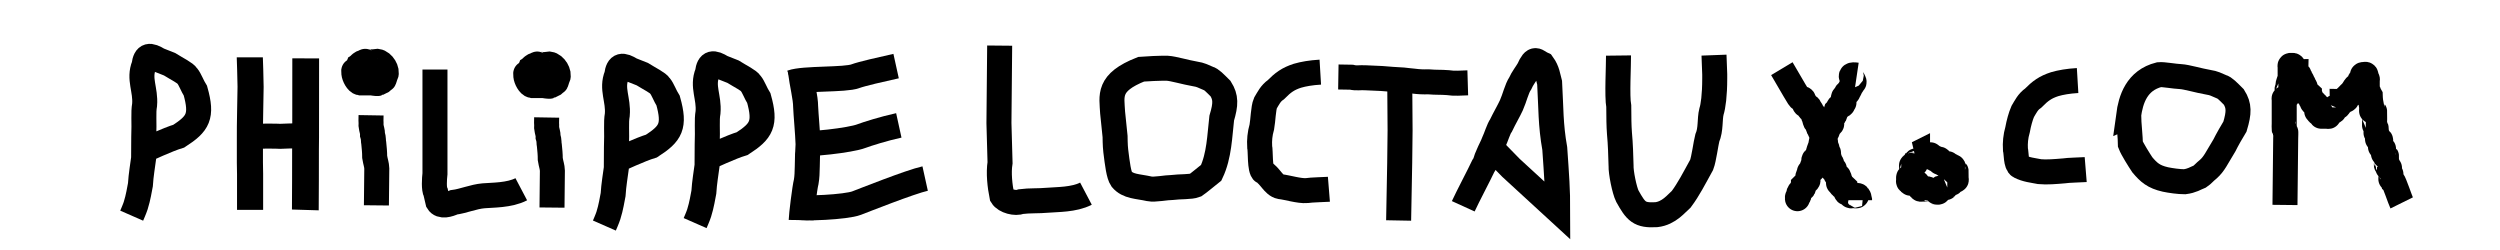 <?xml version="1.0" encoding="UTF-8" standalone="no"?>
<!-- Created with Inkscape (http://www.inkscape.org/) -->

<svg
   xmlns:dc="http://purl.org/dc/elements/1.1/"
   xmlns:cc="http://creativecommons.org/ns#"
   xmlns:rdf="http://www.w3.org/1999/02/22-rdf-syntax-ns#"
   xmlns:svg="http://www.w3.org/2000/svg"
   xmlns="http://www.w3.org/2000/svg"
   xmlns:sodipodi="http://sodipodi.sourceforge.net/DTD/sodipodi-0.dtd"
   xmlns:inkscape="http://www.inkscape.org/namespaces/inkscape"
   width="300"
   height="30"
   viewBox="0 0 79.374 7.937"
   version="1.1"
   id="svg8"
   inkscape:version="0.92.2 5c3e80d, 2017-08-06"
   sodipodi:docname="logo.svg">
  <defs
     id="defs2" />
  <sodipodi:namedview
     id="base"
     pagecolor="#ffffff"
     bordercolor="#666666"
     borderopacity="1.0"
     inkscape:pageopacity="0.0"
     inkscape:pageshadow="2"
     inkscape:zoom="16"
     inkscape:cx="139.76121"
     inkscape:cy="15.864377"
     inkscape:document-units="px"
     inkscape:current-layer="layer1"
     showgrid="false"
     units="px"
     inkscape:window-width="1920"
     inkscape:window-height="1016"
     inkscape:window-x="0"
     inkscape:window-y="27"
     inkscape:window-maximized="1" />
  <g
     inkscape:label="Layer 1"
     inkscape:groupmode="layer"
     id="layer1"
     transform="translate(0,-289.06)">
    <path
       style="fill:none;fill-opacity:1;stroke:#000000;stroke-width:0.794;stroke-linecap:butt;stroke-linejoin:miter;stroke-miterlimit:4;stroke-dasharray:none;stroke-opacity:1"
       d="m 44.442,291.761 c 0,0 0.011,1.336 0.01,1.441 l -0.012,1.031 -0.034,1.827"
       id="path87"
       inkscape:connector-curvature="0"
       sodipodi:nodetypes="cccc" />
    <path
       style="fill:none;fill-opacity:1;stroke:#000000;stroke-width:0.829;stroke-linecap:butt;stroke-linejoin:miter;stroke-miterlimit:4;stroke-dasharray:none;stroke-opacity:1"
       d="m 7.931,290.88 c 0,0.015 0.026,0.726 0.025,0.938 -0.002,0.249 -0.027,1.313 -0.022,1.59 l -3e-7,0.812 0.006,0.364 v 1.138"
       id="path11"
       inkscape:connector-curvature="0"
       sodipodi:nodetypes="cscccc" />
    <path
       style="fill:none;fill-opacity:1;stroke:#000000;stroke-width:0.794;stroke-linecap:butt;stroke-linejoin:miter;stroke-miterlimit:4;stroke-dasharray:none;stroke-opacity:1"
       d="m 7.996,293.429 c 0.169,-0.075 0.899,-0.041 0.899,-0.041 0,0 0.461,-0.021 0.758,-0.017"
       id="path13"
       inkscape:connector-curvature="0"
       sodipodi:nodetypes="ccc" />
    <path
       style="fill:none;fill-opacity:1;stroke:#000000;stroke-width:0.85;stroke-linecap:butt;stroke-linejoin:miter;stroke-miterlimit:4;stroke-dasharray:none;stroke-opacity:1"
       d="m 9.706,290.913 c -0.004,1.089 0.002,2.674 -0.006,2.906 -9.796e-4,0.187 -2.851e-4,1.716 -0.006,1.906"
       id="path15"
       inkscape:connector-curvature="0"
       sodipodi:nodetypes="ccc" />
    <path
       style="fill:none;fill-opacity:1;stroke:#000000;stroke-width:0.794;stroke-linecap:butt;stroke-linejoin:miter;stroke-miterlimit:4;stroke-dasharray:none;stroke-opacity:1"
       d="m 11.836,291.025 0.15,-0.017 c 0.171,0.024 0.329,0.286 0.265,0.436 -0.02,0.01 -0.051,0.163 -0.071,0.173 -0.06,0.025 -0.119,0.064 -0.189,0.095 -0.014,0.007 -0.202,-0.021 -0.224,-0.021 h -0.331 c -0.098,-0.016 -0.193,-0.205 -0.202,-0.31 -0.004,-0.004 -0.002,-0.141 0,-0.142 0.168,-0.09 0.207,-0.164 0.235,-0.178 0.306,-0.109 -0.055,-0.053 0.366,-0.036 z"
       id="path31"
       inkscape:connector-curvature="0"
       sodipodi:nodetypes="cccccscccccc" />
    <path
       style="fill:none;fill-opacity:1;stroke:#000000;stroke-width:0.794;stroke-linecap:butt;stroke-linejoin:miter;stroke-miterlimit:4;stroke-dasharray:none;stroke-opacity:1"
       d="m 11.781,292.72 -0.003,0.175 c -2.64e-4,0.016 0.008,0.083 0.003,0.155 0.014,0.117 0.049,0.179 0.047,0.284 0.038,0.117 0.023,0.226 0.038,0.262 0.016,0.159 0.03,0.293 0.03,0.447 0.028,0.171 0.063,0.24 0.067,0.368 l -0.012,1.169"
       id="path35"
       inkscape:connector-curvature="0"
       sodipodi:nodetypes="cscccccc" />
    <path
       style="fill:none;fill-opacity:1;stroke:#000000;stroke-width:0.794;stroke-linecap:butt;stroke-linejoin:miter;stroke-miterlimit:4;stroke-dasharray:none;stroke-opacity:1"
       d="m 13.81,291.268 v 2.74 0.567 c -0.019,0.167 -0.039,0.488 0.024,0.597 l 0.07,0.301 c 0.098,0.163 0.348,0.083 0.505,0.011 0.294,-0.037 0.621,-0.18 0.944,-0.208 0.268,-0.024 0.821,-0.01 1.197,-0.208"
       id="path39"
       inkscape:connector-curvature="0"
       sodipodi:nodetypes="ccccccsc" />
    <path
       style="fill:none;fill-opacity:1;stroke:#000000;stroke-width:0.794;stroke-linecap:butt;stroke-linejoin:miter;stroke-miterlimit:4;stroke-dasharray:none;stroke-opacity:1"
       d="m 19.189,296.221 c 0,0 0.094,-0.214 0.127,-0.318 0.086,-0.272 0.119,-0.514 0.15,-0.664 0.019,-0.311 0.075,-0.63 0.102,-0.843 l 0.004,-0.664 c 0.021,-0.506 -0.019,-0.77 0.027,-1.03 0.041,-0.476 -0.195,-0.821 -0.019,-1.254 0.046,-0.349 0.186,-0.341 0.465,-0.172 0.088,0.035 0.24,0.093 0.345,0.136 0.248,0.156 0.505,0.276 0.567,0.378 0.085,0.102 0.158,0.313 0.256,0.467 0.226,0.81 0.088,1.041 -0.527,1.439 -0.351,0.104 -1.033,0.424 -1.114,0.462"
       id="path59"
       inkscape:connector-curvature="0"
       sodipodi:nodetypes="csccccccccccc" />
    <path
       style="fill:none;fill-opacity:1;stroke:#000000;stroke-width:0.794;stroke-linecap:butt;stroke-linejoin:miter;stroke-miterlimit:4;stroke-dasharray:none;stroke-opacity:1"
       d="m 25.408,291.286 c 0.061,0.482 0.168,0.859 0.171,1.165 0.008,0.224 0.067,0.855 0.077,1.188 -0.037,0.554 -0.01,0.915 -0.058,1.186 -0.05,0.19 -0.158,1.083 -0.16,1.223"
       id="path71"
       inkscape:connector-curvature="0"
       sodipodi:nodetypes="ccccc" />
    <path
       style="fill:none;fill-opacity:1;stroke:#000000;stroke-width:0.794;stroke-linecap:butt;stroke-linejoin:miter;stroke-miterlimit:4;stroke-dasharray:none;stroke-opacity:1"
       d="m 35.403,293.392 c 0,0 0.001,0.288 0.022,0.457 0.052,0.418 0.094,0.767 0.186,0.899 0.203,0.241 0.503,0.222 0.881,0.307 0.166,0.035 0.544,-0.043 0.724,-0.043 0.239,-0.031 0.588,-0.012 0.74,-0.072 0.086,-0.057 0.374,-0.295 0.5,-0.396 0.258,-0.544 0.268,-1.183 0.333,-1.733 0.133,-0.445 0.136,-0.661 -0.036,-0.936 -0.175,-0.174 -0.296,-0.305 -0.395,-0.327 -0.162,-0.069 -0.239,-0.115 -0.408,-0.14 -0.308,-0.052 -0.698,-0.171 -0.887,-0.181 -0.185,-0.007 -0.708,0.018 -0.83,0.03 -1.08,0.425 -0.935,0.843 -0.908,1.379 z"
       id="path83"
       inkscape:connector-curvature="0"
       sodipodi:nodetypes="csccccccccccccc" />
    <path
       style="fill:none;fill-opacity:1;stroke:#000000;stroke-width:0.794;stroke-linecap:butt;stroke-linejoin:miter;stroke-miterlimit:4;stroke-dasharray:none;stroke-opacity:1"
       d="m 41.919,291.35 c -0.301,0.018 -0.534,0.059 -0.727,0.115 -0.297,0.097 -0.455,0.212 -0.685,0.444 -0.166,0.114 -0.24,0.273 -0.331,0.425 -0.066,0.152 -0.075,0.551 -0.113,0.754 -0.064,0.221 -0.081,0.428 -0.069,0.63 0.031,0.123 -0.003,0.741 0.118,0.803 0.207,0.108 0.32,0.423 0.538,0.465 0.212,0.022 0.606,0.145 0.836,0.125 0.145,-0.024 0.582,-0.032 0.706,-0.042"
       id="path85"
       inkscape:connector-curvature="0"
       sodipodi:nodetypes="ccccccsccc" />
    <path
       style="fill:none;fill-opacity:1;stroke:#000000;stroke-width:0.794;stroke-linecap:butt;stroke-linejoin:miter;stroke-miterlimit:4;stroke-dasharray:none;stroke-opacity:1"
       d="m 42.492,291.504 0.414,0.007 c 0.159,0.04 0.284,0.007 0.444,0.018 0.155,0.006 0.325,0.015 0.512,0.023 0.254,0.023 0.454,0.035 0.69,0.048 0.109,0.01 0.23,0.029 0.324,0.035 0.17,0.022 0.309,0.028 0.475,0.023 0.269,0.022 0.388,0.008 0.607,0.025 0.22,0.035 0.436,0.013 0.643,0.007"
       id="path91"
       inkscape:connector-curvature="0"
       sodipodi:nodetypes="ccccccccc" />
    <path
       style="fill:none;fill-opacity:1;stroke:#000000;stroke-width:0.794;stroke-linecap:butt;stroke-linejoin:miter;stroke-miterlimit:4;stroke-dasharray:none;stroke-opacity:1"
       d="m 46.458,295.609 c 0.138,-0.303 0.508,-1.001 0.635,-1.274 0.087,-0.122 0.08,-0.22 0.151,-0.356 0.061,-0.15 0.14,-0.288 0.188,-0.418 0.059,-0.12 0.156,-0.432 0.224,-0.517 0.111,-0.233 0.247,-0.462 0.328,-0.639 0.107,-0.237 0.168,-0.526 0.281,-0.696 0.064,-0.152 0.209,-0.338 0.27,-0.448 0.191,-0.432 0.244,-0.253 0.447,-0.161 0.151,0.209 0.162,0.384 0.218,0.589 0.046,0.799 0.027,1.324 0.163,2.087 0.06,0.859 0.094,1.315 0.094,1.975 l -1.484,-1.363 -0.808,-0.828"
       id="path95"
       inkscape:connector-curvature="0"
       sodipodi:nodetypes="cccccccccccccc" />
    <path
       style="fill:none;fill-opacity:1;stroke:#000000;stroke-width:0.794;stroke-linecap:butt;stroke-linejoin:miter;stroke-miterlimit:4;stroke-dasharray:none;stroke-opacity:1"
       d="m 51.387,290.823 c 0.004,0.333 -0.052,1.29 0.008,1.612 0.002,0.377 0.004,0.616 0.022,0.854 0.032,0.345 0.043,0.711 0.051,1.026 -0.008,0.218 0.107,0.787 0.2,0.973 0.274,0.49 0.38,0.619 0.919,0.588 0.406,-0.046 0.639,-0.36 0.794,-0.494 0.234,-0.315 0.395,-0.635 0.646,-1.09 0.07,-0.179 0.136,-0.691 0.178,-0.847 0.122,-0.281 0.071,-0.602 0.134,-0.845 0.053,-0.161 0.103,-0.515 0.103,-1.047 v -0.135 0 l -0.023,-0.608"
       id="path101"
       inkscape:connector-curvature="0"
       sodipodi:nodetypes="cccccccccccccc" />
    <path
       style="fill:none;fill-opacity:1;stroke:#000000;stroke-width:0.794;stroke-linecap:butt;stroke-linejoin:miter;stroke-miterlimit:4;stroke-dasharray:none;stroke-opacity:1"
       d="m 58.954,291.444 c -0.37,-0.055 -0.035,0.176 -0.094,0.236 -0.04,0.04 -0.048,0.079 -0.088,0.119 -4.5e-5,4e-5 -0.054,0.117 -0.054,0.117 -0.007,0.021 -0.037,0.027 -0.047,0.047 -0.007,0.014 0.011,0.036 0,0.047 -0.011,0.011 -0.036,-0.011 -0.047,0 -0.011,0.011 0.007,0.033 0,0.047 -0.02,0.04 -0.084,0.051 -0.094,0.095 0.021,0.339 0.033,0.028 -0.047,0.189 0.084,0.082 -0.064,0.065 -0.094,0.095 -0.025,0.025 -0.028,0.065 -0.047,0.095 -0.012,0.018 -0.032,0.032 -0.047,0.047 -0.016,0.047 -0.025,0.097 -0.047,0.142 -0.02,0.04 -0.084,0.051 -0.094,0.095 -0.011,0.046 0,0.095 0,0.142 0,0.016 0.009,0.034 0,0.047 -0.025,0.037 -0.063,0.063 -0.094,0.095 -0.016,0.047 -0.025,0.097 -0.047,0.142 -0.01,0.02 -0.039,0.027 -0.047,0.047 -0.024,0.06 -0.035,0.125 -0.047,0.189 -0.003,0.015 0.011,0.036 0,0.047 -0.025,0.025 -0.07,0.022 -0.095,0.047 -0.011,0.011 0.004,0.032 0,0.047 -0.024,0.097 -0.07,0.187 -0.094,0.283 -0.004,0.015 0.007,0.033 0,0.047 -0.025,0.051 -0.06,0.096 -0.094,0.142 -0.013,0.018 -0.042,0.026 -0.047,0.047 -0.011,0.046 0.011,0.096 0,0.142 -0.005,0.022 -0.042,0.026 -0.047,0.047 -0.011,0.046 0.021,0.1 0,0.142 -0.016,0.032 -0.07,0.022 -0.095,0.047 -0.011,0.011 0.005,0.032 0,0.047 -0.011,0.033 -0.039,0.06 -0.047,0.095 -0.008,0.031 0,0.063 0,0.095 0,0.016 0.009,0.035 0,0.047 -0.047,0.047 -0.094,0.095 -0.142,0.142 0,0.032 0.014,0.066 0,0.095 -0.007,0.014 -0.036,-0.011 -0.047,0 -0.011,0.011 0.007,0.033 0,0.047 -0.02,0.04 -0.08,0.052 -0.095,0.095 -0.01,0.03 0.01,0.065 0,0.095 -0.007,0.021 -0.037,0.027 -0.047,0.047 -0.007,0.014 0,0.063 0,0.047 v -0.095"
       id="path103"
       inkscape:connector-curvature="0"
       sodipodi:nodetypes="ccccccsccccccccscccccccccsccscccccscccsccccsc" />
    <path
       style="fill:none;fill-opacity:1;stroke:#000000;stroke-width:0.794;stroke-linecap:butt;stroke-linejoin:miter;stroke-miterlimit:4;stroke-dasharray:none;stroke-opacity:1"
       d="m 56.573,291.24 c 0.189,0.315 0.345,0.601 0.538,0.913 0.059,0.095 0.109,0.014 0.142,0.047 0.011,0.011 -0.007,0.033 0,0.047 0.01,0.02 0.037,0.027 0.047,0.047 0.014,0.028 -0.022,0.072 0,0.095 0.025,0.025 0.065,0.028 0.094,0.047 0.094,-0.005 0.022,0.07 0.047,0.095 0.011,0.011 0.036,-0.011 0.047,0 0.025,0.025 0.028,0.065 0.047,0.095 0.012,0.018 0.037,0.027 0.047,0.047 0.014,0.028 -0.014,0.066 0,0.095 0.01,0.02 0.037,0.027 0.047,0.047 0.014,0.028 -0.014,0.066 0,0.095 0.01,0.02 0.035,0.029 0.047,0.047 0.016,0.032 0.032,0.063 0.047,0.095 0,0.016 -0.007,0.033 0,0.047 0.01,0.02 0.037,0.027 0.047,0.047 0.007,0.014 -0.007,0.033 0,0.047 0.01,0.02 0.037,0.027 0.047,0.047 0.007,0.014 -0.009,0.034 0,0.047 0.025,0.037 0.075,0.055 0.095,0.095 0.019,0.038 -0.019,0.104 0,0.142 0.01,0.02 0.04,0.026 0.047,0.047 0.01,0.03 -0.008,0.064 0,0.095 0.009,0.034 0.039,0.06 0.047,0.095 0.008,0.03 -0.01,0.065 0,0.095 0.007,0.021 0.04,0.026 0.047,0.047 0.01,0.03 -0.006,0.064 0,0.095 0.01,0.049 0.035,0.093 0.047,0.142 0.004,0.015 -0.007,0.033 0,0.047 0.01,0.02 0.037,0.027 0.047,0.047 0.084,0.168 -0.252,-0.189 0,0.189 0.017,0.026 0.072,-0.022 0.094,0 0.022,0.022 -0.01,0.065 0,0.095 0.007,0.021 0.037,0.027 0.047,0.047 0.007,0.014 -0.011,0.036 0,0.047 0.011,0.011 0.036,-0.011 0.047,0 0.011,0.011 -0.011,0.036 0,0.047 0.011,0.011 0.042,-0.015 0.047,0 0,0.441 -0.047,0.047 0.047,0.142 0.024,0.024 -0.024,0.118 0,0.142 0.011,0.011 0.036,-0.011 0.047,0 0.011,0.011 -0.011,0.036 0,0.047 0.022,0.022 0.072,-0.022 0.094,0 0,0.126 -0.016,-0.016 0.047,0.047 0.024,0.024 -0.024,0.118 0,0.142 0.022,0.022 0.072,-0.022 0.094,0 0.011,0.011 -0.011,0.036 0,0.047 0.011,0.011 0.036,-0.011 0.047,0 0.011,0.011 -0.011,0.036 0,0.047 0.011,0.011 0.032,0 0.047,0 h 0.047 0.047 c 0.016,0 0.036,-0.011 0.047,0 0.011,0.011 -0.058,-0.011 -0.047,0 0.022,0.022 0.072,-0.022 0.094,0 0.011,0.011 0.047,0.079 0.047,0.095 v 0.047"
       id="path105"
       inkscape:connector-curvature="0"
       sodipodi:nodetypes="ccccccccccccccccccccccccccccccccccccssccccsccccccssscssccsc" />
    <path
       style="fill:none;fill-opacity:1;stroke:#000000;stroke-width:0.794;stroke-linecap:butt;stroke-linejoin:miter;stroke-miterlimit:4;stroke-dasharray:none;stroke-opacity:1"
       d="m 60.879,293.931 c 0.063,0 0.128,-0.015 0.189,0 0.015,0.004 -0.011,0.036 0,0.047 0.015,0.015 0.222,-0.015 0.236,0 0.011,0.011 -0.011,0.036 0,0.047 0.011,0.011 0.036,-0.011 0.047,0 0.011,0.011 -0.011,0.036 0,0.047 0.022,0.022 0.072,-0.022 0.094,0 0.011,0.011 -0.011,0.036 0,0.047 0.024,0.024 0.118,-0.024 0.142,0 0.022,0.022 -0.022,0.072 0,0.095 0.011,0.011 0.033,-0.007 0.047,0 0.02,0.01 0.027,0.037 0.047,0.047 0.026,0.013 0.176,-0.013 0.189,0 0.011,0.011 -0.007,0.033 0,0.047 0.051,0.101 0.052,0.002 0.142,0.047 0.028,0.014 -0.022,0.072 0,0.095 0.011,0.011 0.036,-0.011 0.047,0 0.011,0.011 -0.011,0.036 0,0.047 0.011,0.011 0.036,-0.011 0.047,0 0.002,0.002 0,0.214 0,0.236 0,0.016 0.014,0.04 0,0.047 -0.028,0.014 -0.065,-0.01 -0.094,0 -0.147,0.049 0.016,0.032 -0.047,0.095 -0.011,0.011 -0.033,-0.007 -0.047,0 -0.02,0.01 -0.029,0.035 -0.047,0.047 -0.029,0.019 -0.07,0.022 -0.094,0.047 -0.011,0.011 0.011,0.036 0,0.047 -0.01,0.01 -0.123,-0.009 -0.142,0 -0.197,0.098 0.051,-0.003 -0.047,0.095 -0.011,0.011 -0.036,-0.011 -0.047,0 -0.011,0.011 0.011,0.036 0,0.047 -0.011,0.011 -0.032,0 -0.047,0 -0.03,0 -0.281,0.003 -0.283,0 -0.022,-0.022 0.014,-0.066 0,-0.095 -0.007,-0.014 -0.032,0 -0.047,0 -0.047,0 -0.094,0 -0.142,0 -0.016,0 -0.036,0.011 -0.047,0 -0.011,-0.011 0.011,-0.036 0,-0.047 -0.011,-0.011 -0.036,0.011 -0.047,0 -0.011,-0.011 0.011,-0.036 0,-0.047 -0.011,-0.011 -0.036,0.011 -0.047,0 -0.022,-0.022 0.022,-0.072 0,-0.095 -0.015,-0.015 -0.222,0.015 -0.236,0 -0.011,-0.011 0.011,-0.036 0,-0.047 -0.011,-0.011 -0.036,0.011 -0.047,0 -0.011,-0.011 0,-0.032 0,-0.047 0,-0.171 -0.019,-0.019 0.095,-0.189 0.004,-0.006 0,-0.212 0,-0.236 0,-0.016 -0.011,-0.036 0,-0.047 0.011,-0.011 0.033,0.007 0.047,0 0.197,-0.098 -0.051,0.003 0.047,-0.095 0.011,-0.011 0.036,0.011 0.047,0 0.011,-0.011 -0.011,-0.036 0,-0.047 0.011,-0.011 0.036,0.011 0.047,0 0.011,-0.011 0,-0.032 0,-0.047 0,-0.063 0,-0.126 0,-0.189 z"
       id="path115"
       inkscape:connector-curvature="0" />
    <path
       style="fill:none;fill-opacity:1;stroke:#000000;stroke-width:0.794;stroke-linecap:butt;stroke-linejoin:miter;stroke-miterlimit:4;stroke-dasharray:none;stroke-opacity:1"
       d="m 72.547,295.567 0.023,-2.113 c 3.64e-4,-0.033 0.009,-0.219 0,-0.236 -0.01,-0.02 -0.037,-0.027 -0.047,-0.047 -0.006,-0.012 0,-0.164 0,-0.189 v -0.425 -0.331 c 0,-0.016 -0.011,-0.036 0,-0.047 0.025,-0.025 0.07,-0.022 0.094,-0.047 0.002,-0.002 0,-0.13 0,-0.142 0,-0.025 -0.006,-0.177 0,-0.189 0.01,-0.02 0.037,-0.027 0.047,-0.047 0.014,-0.028 -0.014,-0.066 0,-0.095 0.01,-0.02 0.037,-0.027 0.047,-0.047 0.007,-0.014 0,-0.032 0,-0.047 v -0.047 -0.283 -0.047 c 0,-0.016 -0.011,-0.036 0,-0.047 0.011,-0.011 0.032,0 0.047,0 0.016,0 0.036,-0.011 0.047,0 0.025,0.025 0.036,0.061 0.047,0.095 0.01,0.03 -0.022,0.072 0,0.095 0.011,0.011 0.032,0 0.047,0 0,0.016 -0.011,0.036 0,0.047 0.011,0.011 0.036,-0.011 0.047,0 0.011,0.011 -0.011,0.036 0,0.047 0.011,0.011 0.036,-0.011 0.047,0 0.011,0.011 -0.007,0.033 0,0.047 0.01,0.02 0.037,0.027 0.047,0.047 0.014,0.028 -0.022,0.072 0,0.095 0.011,0.011 0.036,-0.011 0.047,0 0.022,0.022 -0.022,0.072 0,0.095 0.011,0.011 0.036,-0.011 0.047,0 0.022,0.022 -0.022,0.072 0,0.095 0.011,0.011 0.036,-0.011 0.047,0 0.022,0.022 -0.014,0.066 0,0.095 0.01,0.02 0.037,0.027 0.047,0.047 0.014,0.028 -0.022,0.072 0,0.095 0.022,0.022 0.072,-0.022 0.095,0 v 0.047 c 0,0.016 -0.011,0.036 0,0.047 0.011,0.011 0.036,-0.011 0.047,0 0.022,0.022 -0.022,0.072 0,0.095 0.011,0.011 0.036,-0.011 0.047,0 0.022,0.022 -0.022,0.072 0,0.095 0.022,0.022 0.072,-0.022 0.094,0 0.011,0.011 -0.011,0.036 0,0.047 0.011,0.011 0.036,-0.011 0.047,0 0.015,0.015 -0.015,0.222 0,0.236 0.011,0.011 0.036,-0.011 0.047,0 0.011,0.011 -0.011,0.036 0,0.047 0.022,0.022 0.072,-0.022 0.094,0 0.022,0.022 -0.022,0.072 0,0.095 0.002,0.002 0.172,0 0.189,0 0.016,0 0.04,0.014 0.047,0 0.014,-0.028 0,-0.063 0,-0.095 0,-0.016 -0.011,-0.036 0,-0.047 0.01,-0.01 0.123,0.009 0.142,0 0.096,-0.048 0.015,-0.11 0.047,-0.142 0.022,-0.022 0.066,0.014 0.094,0 0.072,-0.036 0.037,-0.084 0.095,-0.142 0.011,-0.011 0.036,0.011 0.047,0 0.011,-0.011 0,-0.032 0,-0.047 0.016,0 0.036,0.011 0.047,0 0.011,-0.011 -0.011,-0.036 0,-0.047 0.022,-0.022 0.072,0.022 0.094,0 0.022,-0.022 -0.022,-0.072 0,-0.095 0.011,-0.011 0.036,0.011 0.047,0 0.011,-0.011 -0.011,-0.036 0,-0.047 0.011,-0.011 0.036,0.011 0.047,0 0.011,-0.011 -0.011,-0.036 0,-0.047 0.022,-0.022 0.072,0.022 0.094,0 0.022,-0.022 -0.014,-0.066 0,-0.095 0.098,-0.197 -0.003,0.051 0.094,-0.047 0.022,-0.022 -0.022,-0.072 0,-0.095 0.022,-0.022 0.072,0.022 0.094,0 0.022,-0.022 -0.022,-0.072 0,-0.095 0.011,-0.011 0.036,0.011 0.047,0 0.022,-0.022 -0.014,-0.066 0,-0.095 0.02,-0.04 0.075,-0.055 0.094,-0.095 0.03,-0.059 -0.068,-0.095 0.047,-0.095 0.016,0 0.036,-0.011 0.047,0 0.024,0.024 -0.024,0.118 0,0.142 0.011,0.011 0.036,-0.011 0.047,0 0.011,0.011 0,0.032 0,0.047 v 0.047 0.283 c 0,0.016 -0.011,0.036 0,0.047 0.011,0.011 0.036,-0.011 0.047,0 0.011,0.011 -0.007,0.033 0,0.047 0.01,0.02 0.037,0.027 0.047,0.047 0.003,0.127 0.019,0.254 0.047,0.378 0,0.013 -0.008,0.138 0,0.142 0.028,0.014 0.072,-0.022 0.094,0 0.002,0.002 0,0.21 0,0.236 0,0.033 -0.009,0.219 0,0.236 0.01,0.02 0.037,0.027 0.047,0.047 0.015,0.03 -0.015,0.159 0,0.189 0.01,0.02 0.037,0.027 0.047,0.047 0.009,0.019 -0.01,0.132 0,0.142 0.022,0.022 0.072,-0.022 0.094,0 0.015,0.015 -0.015,0.222 0,0.236 0.011,0.011 0.036,-0.011 0.047,0 0.011,0.011 -0.011,0.036 0,0.047 0.011,0.011 0.036,-0.011 0.047,0 0.011,0.011 -0.011,0.178 0,0.189 0.011,0.011 0.036,-0.011 0.047,0 0.011,0.011 -0.011,0.036 0,0.047 0.011,0.011 0.036,-0.011 0.047,0 0.002,0.002 0,0.214 0,0.236 0,0.016 -0.011,0.036 0,0.047 0.011,0.011 0.036,-0.011 0.047,0 0.022,0.022 -0.022,0.072 0,0.095 0.063,0.063 0.047,-0.079 0.047,0.047 0,0.011 -0.002,0.14 0,0.142 0.011,0.011 0.036,-0.011 0.047,0 0.011,0.011 -0.011,0.178 0,0.189 0.011,0.011 0.049,0.012 0.06,0.023 0.047,0.047 0.234,0.608 0.281,0.703"
       id="path121"
       inkscape:connector-curvature="0"
       sodipodi:nodetypes="csccscsccsccccsccscsccccsscsccccccccccscsccccsccccscccssscccccscscccscsccccscccccsccsscscscccccscccccccssccsscssccsccccc" />
    <path
       style="fill:none;fill-opacity:1;stroke:#000000;stroke-width:0.794;stroke-linecap:butt;stroke-linejoin:miter;stroke-miterlimit:4;stroke-dasharray:none;stroke-opacity:1"
       d="m 17.296,291.111 0.15,-0.017 c 0.171,0.024 0.329,0.286 0.265,0.436 -0.02,0.01 -0.051,0.163 -0.071,0.173 -0.06,0.025 -0.119,0.064 -0.189,0.095 -0.014,0.007 -0.202,-0.021 -0.224,-0.021 h -0.331 c -0.098,-0.016 -0.193,-0.205 -0.202,-0.31 -0.004,-0.004 -0.002,-0.141 0,-0.142 0.168,-0.09 0.207,-0.164 0.235,-0.178 0.306,-0.109 -0.055,-0.053 0.366,-0.036 z"
       id="path31-3"
       inkscape:connector-curvature="0"
       sodipodi:nodetypes="cccccscccccc" />
    <path
       style="fill:none;fill-opacity:1;stroke:#000000;stroke-width:0.794;stroke-linecap:butt;stroke-linejoin:miter;stroke-miterlimit:4;stroke-dasharray:none;stroke-opacity:1"
       d="m 17.356,292.79 -0.003,0.175 c -2.64e-4,0.016 0.008,0.083 0.003,0.155 0.014,0.117 0.049,0.179 0.047,0.284 0.038,0.117 0.023,0.226 0.038,0.262 0.016,0.159 0.03,0.293 0.03,0.447 0.028,0.171 0.063,0.24 0.067,0.368 l -0.012,1.169"
       id="path35-6"
       inkscape:connector-curvature="0"
       sodipodi:nodetypes="cscccccc" />
    <path
       style="fill:none;fill-opacity:1;stroke:#000000;stroke-width:0.794;stroke-linecap:butt;stroke-linejoin:miter;stroke-miterlimit:4;stroke-dasharray:none;stroke-opacity:1"
       d="m 31.739,290.508 -0.023,2.46 0.035,1.257 c -0.052,0.33 -0.006,0.738 0.059,1.061 0.098,0.163 0.442,0.247 0.598,0.175 0.294,-0.037 0.551,-0.016 0.873,-0.045 0.268,-0.024 0.821,-0.01 1.197,-0.208"
       id="path39-3"
       inkscape:connector-curvature="0"
       sodipodi:nodetypes="cccccsc" />
    <path
       style="fill:none;fill-opacity:1;stroke:#000000;stroke-width:0.794;stroke-linecap:butt;stroke-linejoin:miter;stroke-miterlimit:4;stroke-dasharray:none;stroke-opacity:1"
       d="m 22.07,296.143 c 0,0 0.094,-0.214 0.127,-0.318 0.086,-0.272 0.119,-0.514 0.15,-0.664 0.019,-0.311 0.075,-0.63 0.102,-0.843 l 0.004,-0.664 c 0.021,-0.506 -0.019,-0.77 0.027,-1.03 0.041,-0.476 -0.195,-0.821 -0.019,-1.254 0.046,-0.349 0.186,-0.341 0.465,-0.172 0.088,0.035 0.24,0.093 0.345,0.136 0.248,0.156 0.505,0.276 0.567,0.378 0.085,0.102 0.158,0.313 0.256,0.467 0.226,0.81 0.088,1.041 -0.527,1.439 -0.351,0.104 -1.033,0.424 -1.114,0.462"
       id="path59-7"
       inkscape:connector-curvature="0"
       sodipodi:nodetypes="csccccccccccc" />
    <path
       style="fill:none;fill-opacity:1;stroke:#000000;stroke-width:0.794;stroke-linecap:butt;stroke-linejoin:miter;stroke-miterlimit:4;stroke-dasharray:none;stroke-opacity:1"
       d="m 4.181,295.907 c 0,0 0.094,-0.214 0.127,-0.318 0.086,-0.272 0.119,-0.514 0.15,-0.664 0.019,-0.311 0.075,-0.63 0.102,-0.843 l 0.004,-0.664 c 0.021,-0.506 -0.019,-0.77 0.027,-1.03 0.041,-0.476 -0.195,-0.821 -0.019,-1.254 0.046,-0.349 0.186,-0.341 0.465,-0.172 0.088,0.035 0.24,0.093 0.345,0.136 0.248,0.156 0.505,0.276 0.567,0.378 0.085,0.102 0.158,0.313 0.256,0.467 0.226,0.81 0.088,1.041 -0.527,1.439 -0.351,0.104 -1.033,0.424 -1.114,0.462"
       id="path59-5"
       inkscape:connector-curvature="0"
       sodipodi:nodetypes="csccccccccccc" />
    <path
       style="fill:none;fill-opacity:1;stroke:#000000;stroke-width:0.794;stroke-linecap:butt;stroke-linejoin:miter;stroke-miterlimit:4;stroke-dasharray:none;stroke-opacity:1"
       d="m 25.206,295.627 c 0.293,0.075 1.662,0.009 1.991,-0.119 0.189,-0.071 1.701,-0.674 2.176,-0.779"
       id="path71-6"
       inkscape:connector-curvature="0"
       sodipodi:nodetypes="ccc" />
    <path
       style="fill:none;fill-opacity:1;stroke:#000000;stroke-width:0.794;stroke-linecap:butt;stroke-linejoin:miter;stroke-miterlimit:4;stroke-dasharray:none;stroke-opacity:1"
       d="m 25.344,293.599 c 0.293,0.075 1.671,-0.088 2,-0.216 0.189,-0.071 0.717,-0.238 1.193,-0.342"
       id="path71-6-7"
       inkscape:connector-curvature="0"
       sodipodi:nodetypes="ccc" />
    <path
       style="fill:none;fill-opacity:1;stroke:#000000;stroke-width:0.794;stroke-linecap:butt;stroke-linejoin:miter;stroke-miterlimit:4;stroke-dasharray:none;stroke-opacity:1"
       d="m 25.133,291.676 c 0.381,-0.141 1.7,-0.07 2.029,-0.198 0.189,-0.071 0.813,-0.215 1.289,-0.32"
       id="path71-6-5"
       inkscape:connector-curvature="0"
       sodipodi:nodetypes="ccc" />
    <path
       style="fill:none;fill-opacity:1;stroke:#000000;stroke-width:0.794;stroke-linecap:butt;stroke-linejoin:miter;stroke-miterlimit:4;stroke-dasharray:none;stroke-opacity:1"
       d="m 67.583,292.733 c 0.006,0.247 0.057,0.721 0.057,0.91 0.056,0.146 0.276,0.496 0.377,0.648 0.203,0.241 0.356,0.382 0.734,0.467 0.166,0.035 0.43,0.072 0.61,0.072 0.239,-0.031 0.333,-0.106 0.485,-0.166 0.086,-0.057 0.142,-0.134 0.268,-0.235 0.19,-0.17 0.258,-0.34 0.51,-0.753 0.077,-0.158 0.252,-0.465 0.336,-0.6 0.133,-0.445 0.136,-0.661 -0.036,-0.936 -0.175,-0.174 -0.296,-0.305 -0.395,-0.327 -0.162,-0.069 -0.239,-0.115 -0.408,-0.14 -0.308,-0.052 -0.698,-0.171 -0.887,-0.181 -0.185,-0.007 -0.558,-0.075 -0.68,-0.062 -0.718,0.181 -0.904,0.79 -0.973,1.304 z"
       id="path83-3"
       inkscape:connector-curvature="0"
       sodipodi:nodetypes="ccccccccccccccc" />
    <path
       style="fill:none;fill-opacity:1;stroke:#000000;stroke-width:0.794;stroke-linecap:butt;stroke-linejoin:miter;stroke-miterlimit:4;stroke-dasharray:none;stroke-opacity:1"
       d="m 65.963,291.617 c -0.301,0.018 -0.534,0.059 -0.727,0.115 -0.297,0.097 -0.455,0.212 -0.685,0.444 -0.166,0.114 -0.24,0.273 -0.331,0.425 -0.066,0.152 -0.125,0.369 -0.162,0.572 -0.064,0.221 -0.081,0.428 -0.069,0.63 0.031,0.123 0.013,0.476 0.134,0.539 0.207,0.108 0.42,0.125 0.637,0.168 0.212,0.022 0.523,-0.004 0.754,-0.024 0.145,-0.024 0.582,-0.032 0.706,-0.042"
       id="path85-3"
       inkscape:connector-curvature="0"
       sodipodi:nodetypes="ccccccsccc" />
  </g>
</svg>
